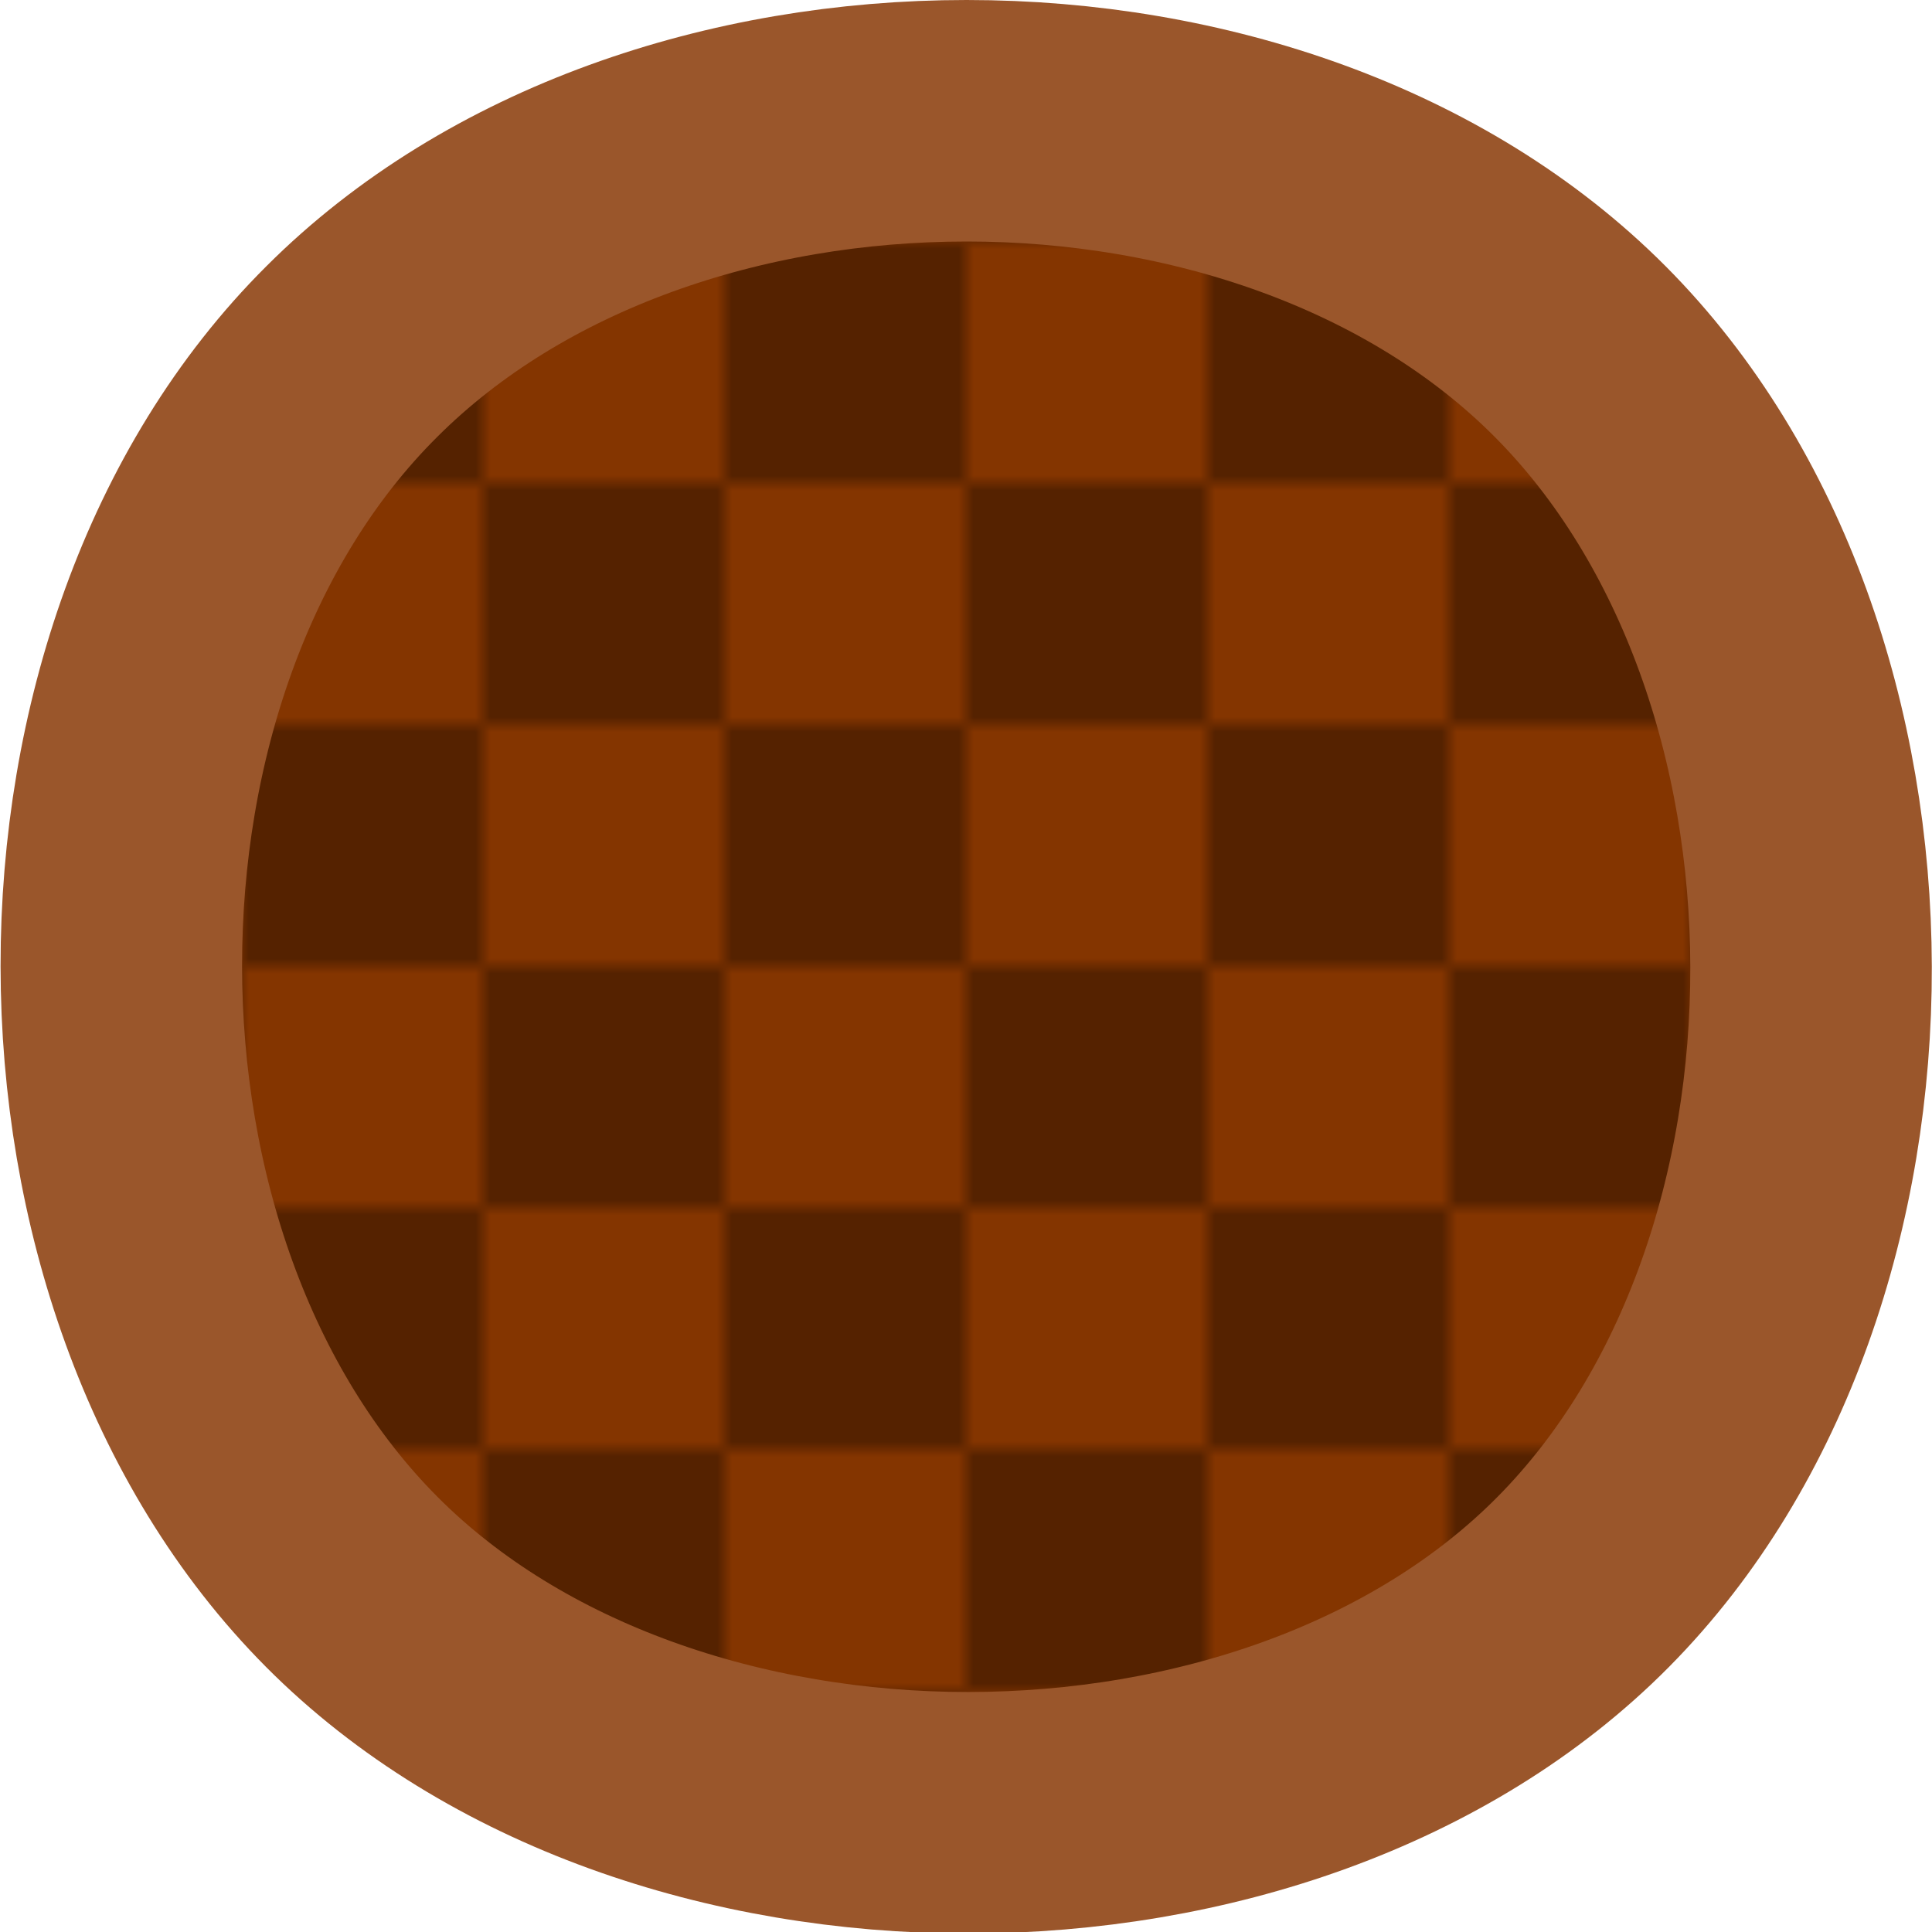 <?xml version="1.0" encoding="utf-8"?>
<!-- Generator: Adobe Illustrator 23.0.2, SVG Export Plug-In . SVG Version: 6.00 Build 0)  -->
<svg version="1.1"
	 id="svg915" xmlns:cc="http://creativecommons.org/ns#" xmlns:dc="http://purl.org/dc/elements/1.1/" xmlns:inkscape="http://www.inkscape.org/namespaces/inkscape" xmlns:osb="http://www.openswatchbook.org/uri/2009/osb" xmlns:rdf="http://www.w3.org/1999/02/22-rdf-syntax-ns#" xmlns:sodipodi="http://sodipodi.sourceforge.net/DTD/sodipodi-0.dtd" xmlns:svg="http://www.w3.org/2000/svg"
	 xmlns="http://www.w3.org/2000/svg" xmlns:xlink="http://www.w3.org/1999/xlink" x="0px" y="0px" viewBox="0 0 128 128"
	 style="enable-background:new 0 0 128 128;" xml:space="preserve">
<style type="text/css">
	.st0{fill:none;}
	.st1{fill:#843500;}
	.st2{fill:#552200;}
	.st3{fill:url(#pattern5041);stroke:#9A562B;stroke-width:16;}
</style>
<pattern  y="128" width="32" height="32" patternUnits="userSpaceOnUse" id="pattern5041" viewBox="0 -32 32 32" style="overflow:visible;">
	<g>
		<rect y="-32" class="st0" width="32" height="32"/>
		<rect id="rect5013_4_" x="0" y="-16" class="st1" width="16" height="16"/>
		<rect id="rect5035_4_" x="16" y="-16" class="st2" width="16" height="16"/>
		<rect id="rect5037_4_" x="0" y="-32" class="st2" width="16" height="16"/>
		<rect id="rect5039_4_" x="16" y="-32" class="st1" width="16" height="16"/>
	</g>
</pattern>
<defs>
	
	
		<inkscape:path-effect  apply_no_weight="true" apply_with_weight="true" effect="bspline" helper_size="0" id="path-effect3328" is_visible="true" only_selected="false" steps="2" weight="33.333">
		</inkscape:path-effect>
	
		<inkscape:path-effect  apply_no_weight="true" apply_with_weight="true" effect="bspline" helper_size="0" id="path-effect3322" is_visible="true" only_selected="false" steps="2" weight="33.333">
		</inkscape:path-effect>
</defs>
<sodipodi:namedview  bordercolor="#666666" borderopacity="1.0" gridtolerance="10" id="base" inkscape:current-layer="layer1" inkscape:cx="85.928518" inkscape:cy="46.642559" inkscape:document-units="px" inkscape:measure-end="0,0" inkscape:measure-start="0,0" inkscape:pagecheckerboard="true" inkscape:pageopacity="0.0" inkscape:pageshadow="2" inkscape:window-height="855" inkscape:window-maximized="1" inkscape:window-width="1440" inkscape:window-x="0" inkscape:window-y="1" inkscape:zoom="2" pagecolor="#ffffff" showgrid="true" units="px">
	<inkscape:grid  id="grid1466" spacingx="4.233" spacingy="4.233" type="xygrid"></inkscape:grid>
</sodipodi:namedview>
<g id="layer1" transform="translate(0,-32)" inkscape:groupmode="layer" inkscape:label="hull">
	<g id="layer2" transform="translate(0,263.133)" inkscape:groupmode="layer" inkscape:label="grid">
	</g>
	
		<path id="path3326" inkscape:connector-curvature="0" inkscape:original-d="m 2.9099964,34.909282 c 40.7200286,-9.06e-4 81.4391136,-9.06e-4 122.1572236,0 9.1e-4,40.725349 9.1e-4,81.453598 0,122.181808 -40.35871,0.11898 -81.437195,-9e-4 -122.1572236,0 9.95e-4,-40.72916 9.95e-4,-81.455594 0,-122.181808 z" inkscape:path-effect="#path-effect3328" sodipodi:nodetypes="ccccc" class="st3" d="
		M23.3,55.3c20.4-20.4,61.1-20.4,81.4,0s20.4,61.1,0.2,81.5s-61.3,20.4-81.6,0S2.9,75.6,23.3,55.3z"/>
</g>
</svg>
